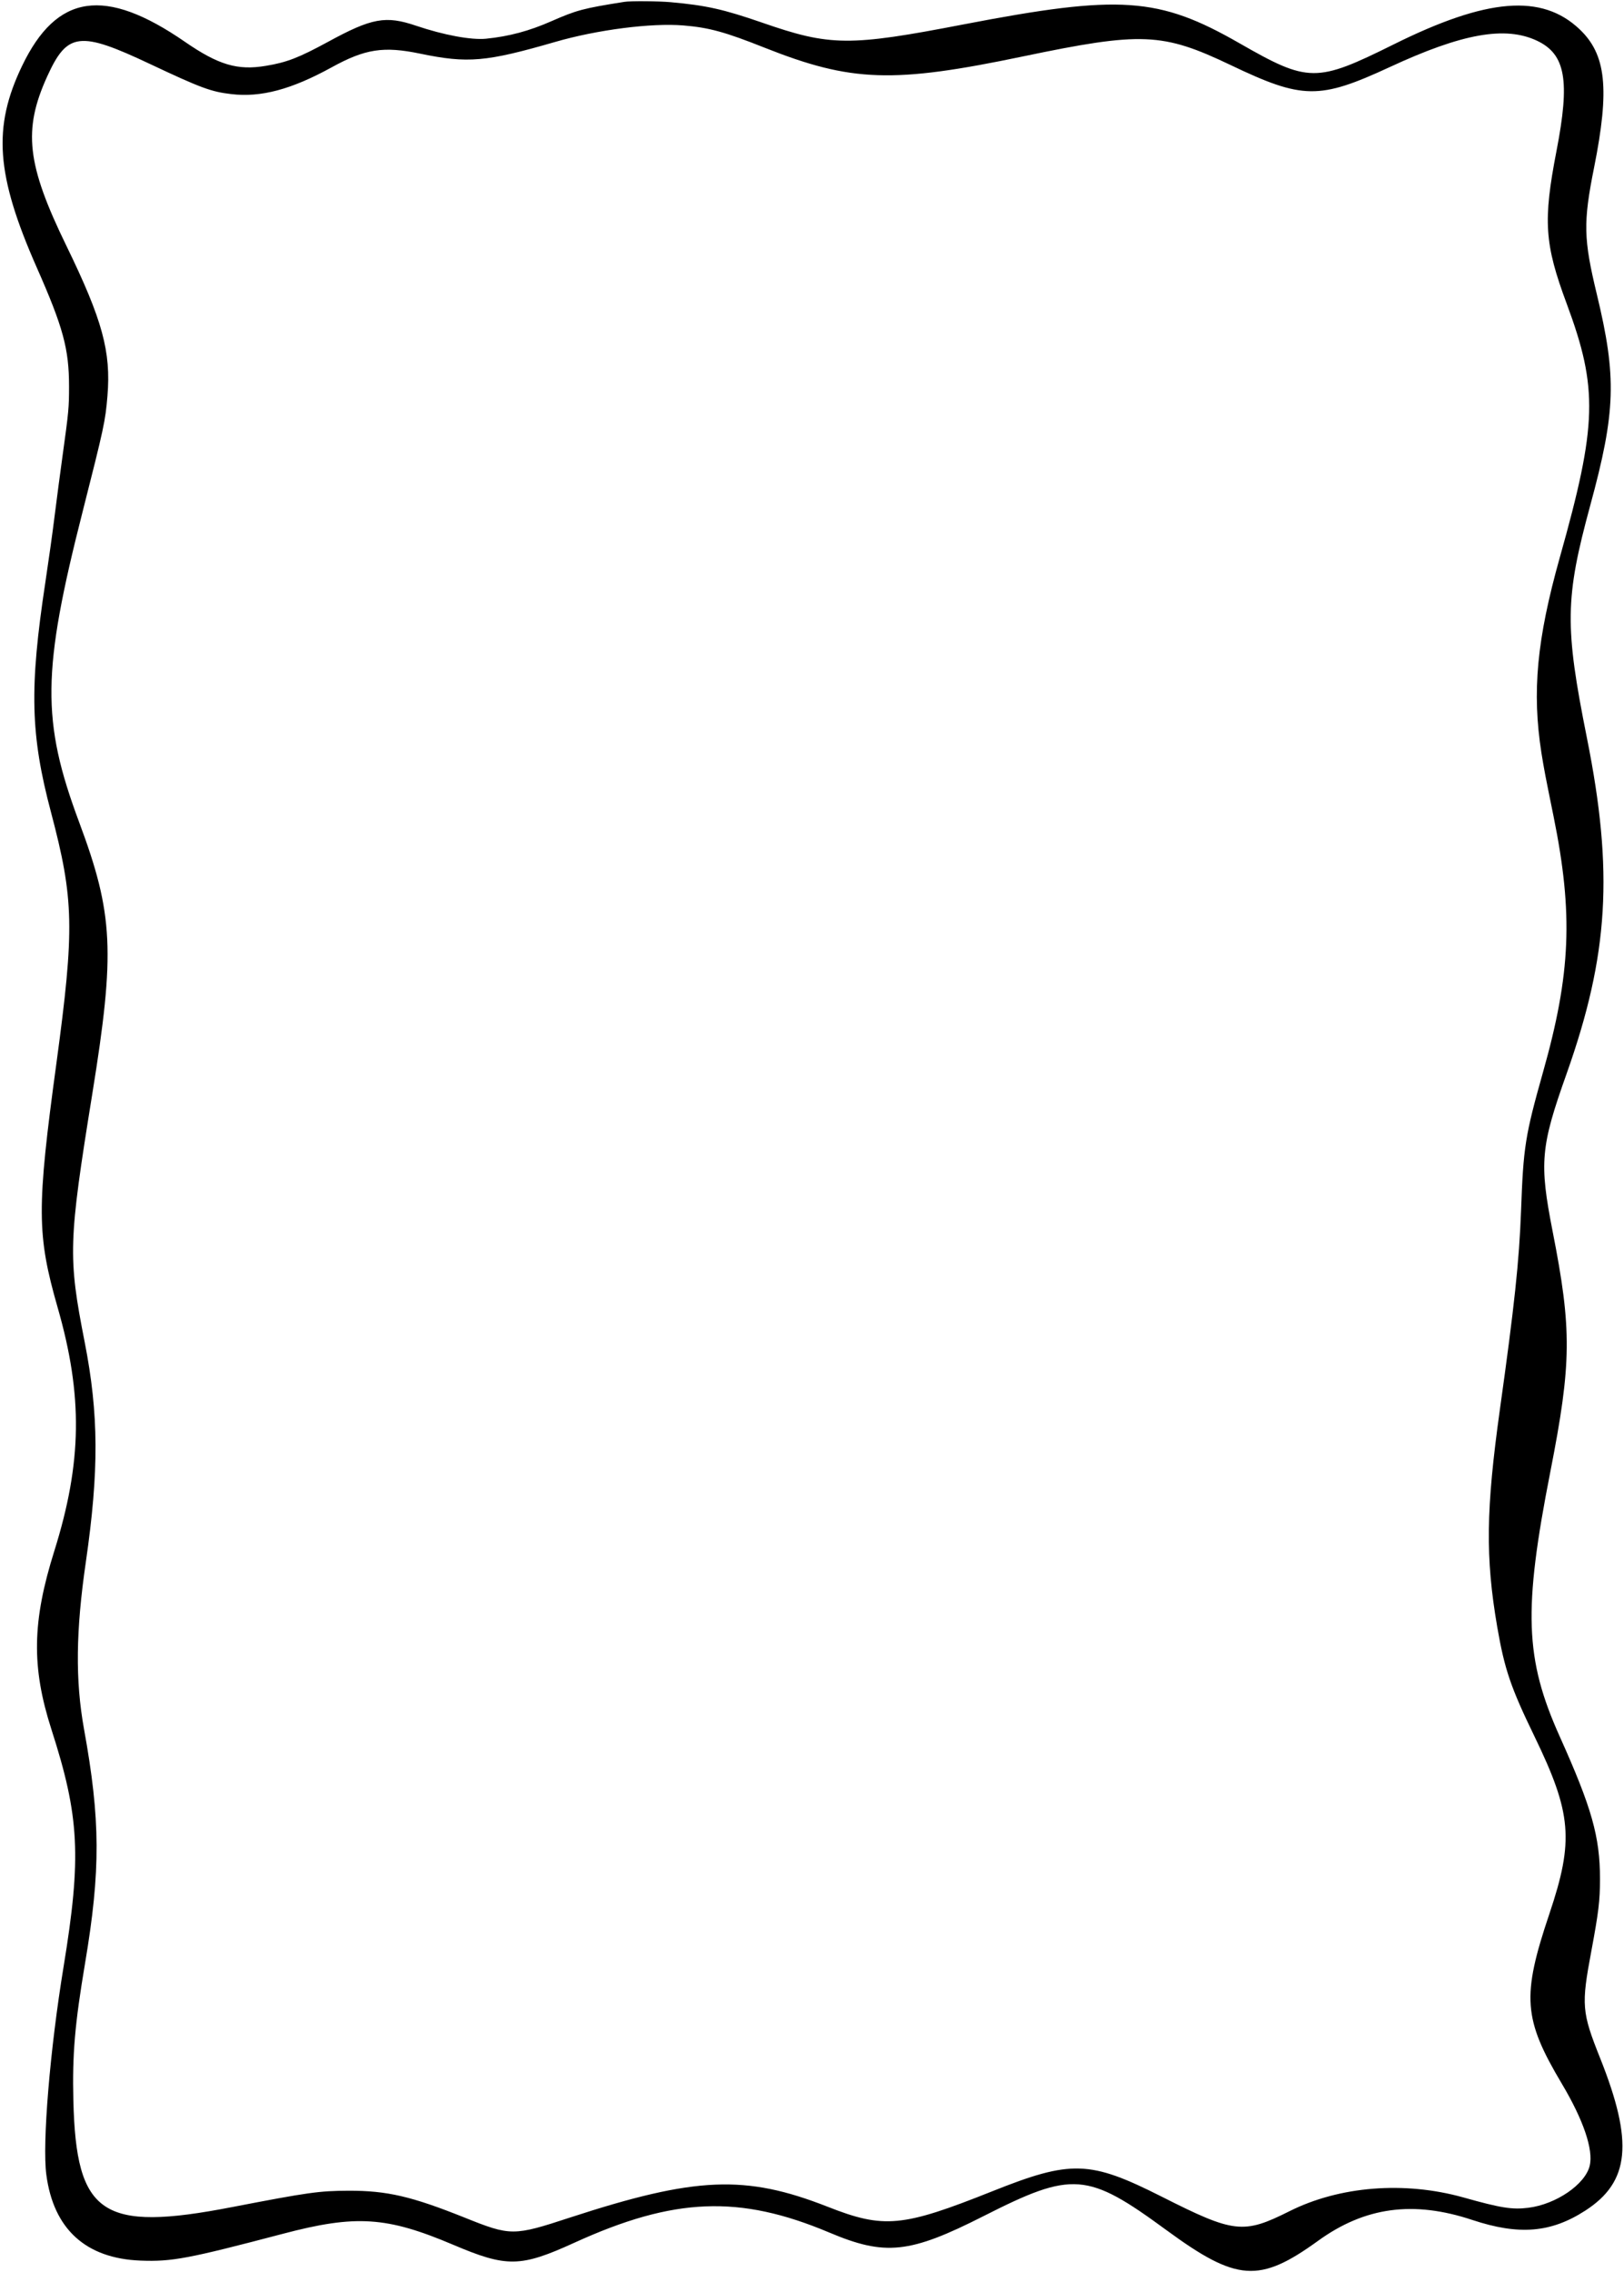 <svg width="371" height="519" viewBox="0 0 371 519" fill="none" xmlns="http://www.w3.org/2000/svg">
<path d="M142.629 0.425C133.195 1.917 131.729 2.321 126.013 4.825C120.904 7.076 116.301 8.315 111.016 8.846C107.627 9.175 101.38 8.012 95.083 5.887C88.103 3.51 84.941 4.092 74.85 9.605C68.275 13.171 65.518 14.259 60.713 15.043C54.264 16.13 49.914 14.84 42.251 9.555C23.966 -3.065 12.964 -1.447 5.048 15.043C-1.704 29.079 -0.92 39.954 8.361 61.021C14.431 74.754 15.772 79.685 15.772 88.259C15.772 93.114 15.696 93.974 14.28 104.192C13.799 107.606 13.015 113.625 12.509 117.595C12.029 121.566 11.042 128.496 10.359 133.023C6.692 157.2 6.945 167.797 11.649 185.526C16.91 205.455 17.061 212.056 12.889 242.859C8.361 276.066 8.412 282.034 13.167 298.65C18.958 318.807 18.756 334.006 12.408 354.263C7.325 370.424 7.173 380.794 11.75 395.033C18.174 414.961 18.629 424.168 14.532 449.179C11.422 468.071 9.626 489.618 10.587 496.75C12.231 509.168 19.616 515.87 32.109 516.351C39.292 516.628 42.984 515.921 64.608 510.231C81.299 505.83 88.33 506.285 103.53 512.734C115.796 517.945 118.881 517.894 131.248 512.254C153.984 501.885 168.931 501.302 189.416 509.927C202.212 515.339 207.802 514.758 224.697 506.185C245.055 495.866 248.369 496.118 266.476 509.396C282.56 521.181 287.695 521.535 301.124 511.824C311.822 504.085 322.875 502.592 336.353 507.069C347.026 510.61 354.31 510.003 362.176 504.92C372.343 498.343 373.202 489.315 365.564 470.146C361.342 459.573 361.214 458.031 363.542 445.639C365.184 436.812 365.514 434.207 365.514 429.175C365.514 419.539 363.642 412.939 356.334 396.676C348.341 378.897 347.962 367.795 354.183 336.105C359.039 311.32 359.115 303.733 354.689 281.226C351.63 265.57 351.933 261.979 357.876 245.287C367.512 218.101 368.65 199.157 362.529 168.556C357.421 143.038 357.521 136.665 363.288 115.446C369.13 93.999 369.357 86.159 364.805 67.267C361.746 54.572 361.645 50.854 364.173 38.234C367.764 20.252 366.929 12.412 360.81 6.646C352.21 -1.472 339.718 -0.461 318.398 10.136C300.669 18.937 298.924 18.912 283.118 9.858C264.681 -0.713 255.854 -1.295 220.194 5.559C193.994 10.617 189.694 10.591 174.065 5.154C165.264 2.119 161.369 1.234 153.225 0.501C150.443 0.248 143.969 0.197 142.629 0.425ZM156.109 5.812C161.976 6.292 165.643 7.304 174.672 10.895C194.5 18.76 204.009 19.089 233.674 12.893C260.812 7.228 265.54 7.43 281.094 14.84C297.583 22.731 301.376 22.782 317.488 15.321C334.052 7.632 343.865 5.887 351.124 9.302C357.648 12.387 358.711 18.356 355.575 34.491C352.489 50.475 352.817 55.684 357.927 69.417C365.109 88.764 364.881 96.984 356.334 127.332C351.072 146.073 349.961 158.01 352.135 171.97C352.793 175.991 352.969 176.952 354.917 186.512C359.418 208.742 358.862 222.399 352.489 244.933C348.417 259.399 348.013 261.928 347.482 276.546C347.051 288.155 345.964 298.246 342.651 321.917C339.464 344.779 339.312 355.731 342.044 371.638C343.713 381.274 345.105 385.397 350.517 396.55C359.065 414.202 359.596 420.374 353.955 437.142C347.609 455.982 347.988 461.142 356.789 475.937C361.721 484.207 364.046 491.035 363.162 494.701C362.125 498.95 355.473 503.503 349.126 504.288C345.433 504.743 342.878 504.337 334.255 501.909C320.826 498.167 306.031 499.33 294.575 505.071C284.028 510.358 281.929 510.103 265.413 501.758C248.976 493.463 244.727 493.311 226.618 500.544C206.133 508.713 201.936 509.117 189.037 504.034C170.271 496.674 158.916 497.156 130.236 506.513C117.288 510.762 116.681 510.762 106.16 506.537C94.046 501.682 88.406 500.367 79.655 500.392C72.903 500.418 70.525 500.747 52.974 504.136C23.283 509.876 17.39 505.906 16.758 479.755C16.505 469.209 17.087 462.356 19.439 448.395C23.005 427.176 22.954 415.67 19.186 394.906C17.188 383.804 17.314 372.524 19.616 356.742C22.625 335.929 22.575 323.031 19.338 306.516C15.519 287.068 15.62 283.703 21.082 249.864C26.343 217.342 25.913 208.793 18.073 187.777C9.449 164.636 9.575 153.356 18.882 116.837C23.738 97.692 24.067 96.25 24.547 90.433C25.382 80.317 23.409 73.084 15.165 56.14C6.111 37.551 5.225 29.711 10.764 17.496C15.367 7.354 18.174 7.025 34.259 14.613C45.892 20.101 48.245 20.961 52.822 21.492C59.6 22.301 66.58 20.43 75.735 15.397C83.449 11.148 87.647 10.516 96.018 12.261C106.893 14.511 110.99 14.157 126.822 9.58C136.407 6.798 148.825 5.205 156.109 5.812Z" fill="black"/>
</svg>
